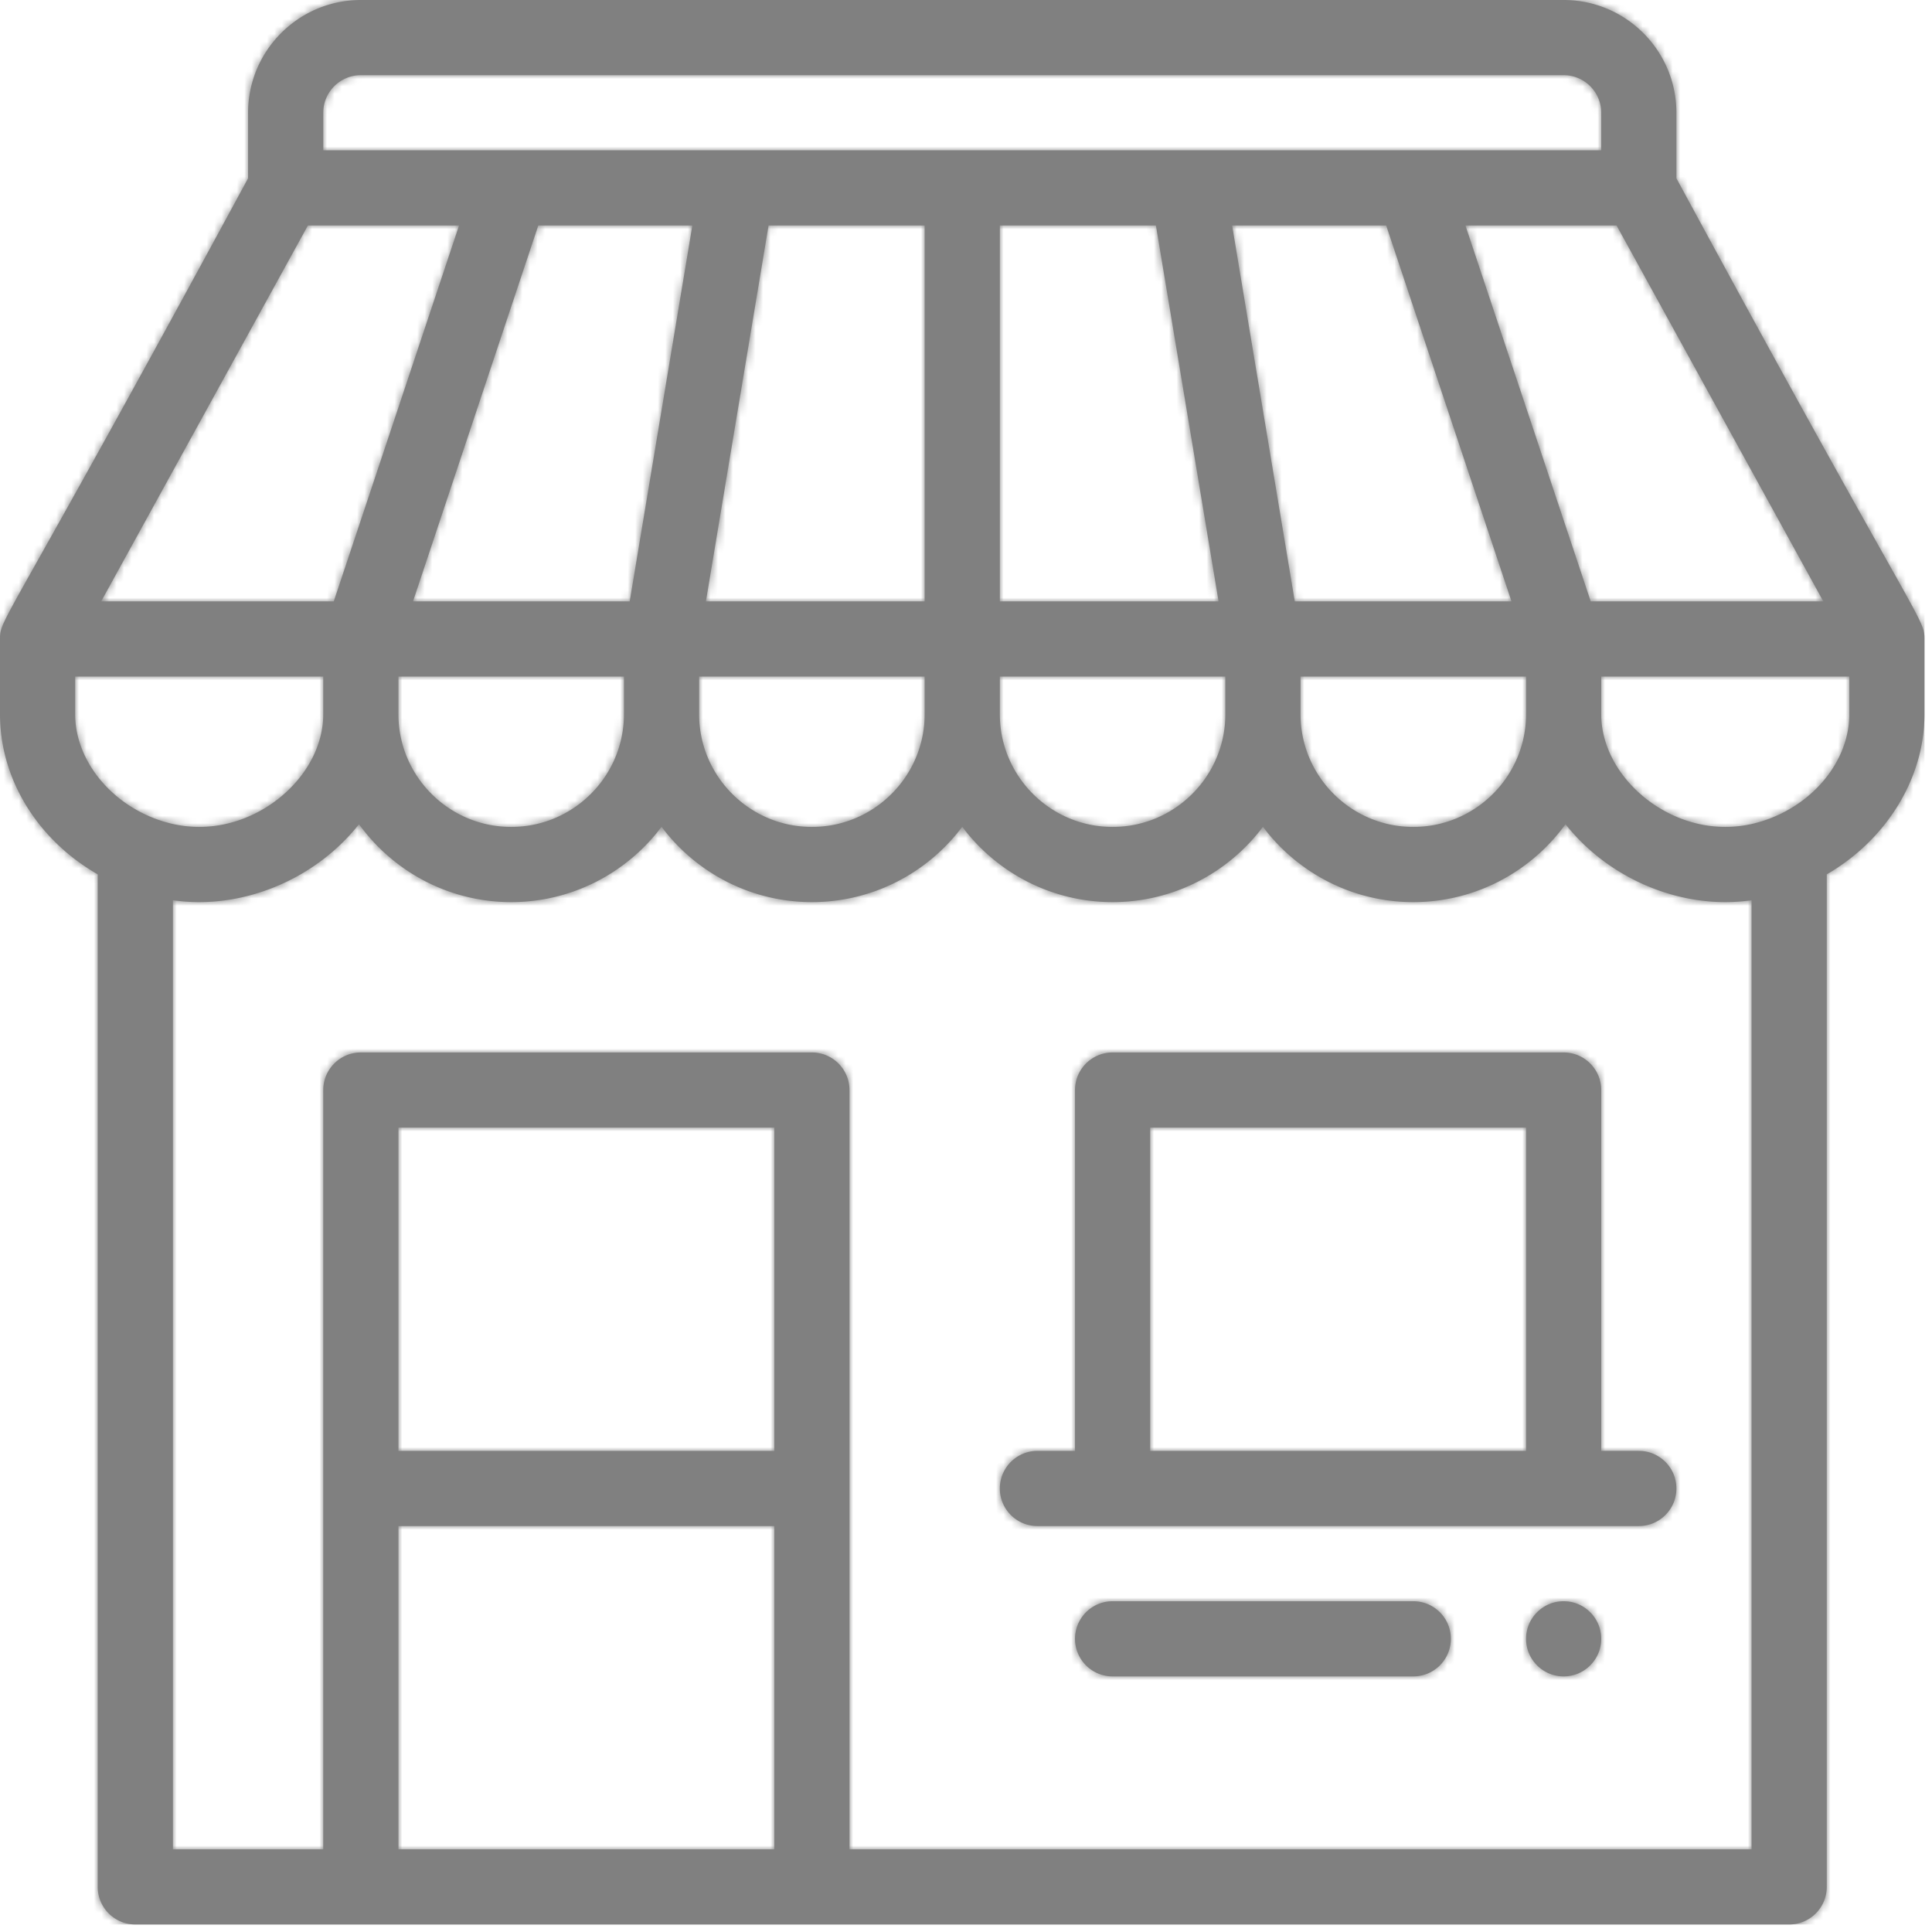 <svg xmlns="http://www.w3.org/2000/svg" xmlns:xlink="http://www.w3.org/1999/xlink" width="257" height="257" viewBox="0 0 257 257">
    <defs>
        <path id="a" d="M208 213c2.76 0 5 2.24 5 5s-2.24 5-5 5-5-2.24-5-5 2.24-5 5-5zm15-189.284c32.296 59.645 32.999 58.413 33 61.279V95c0 8.576-5.091 16.73-13 21.31V251a5 5 0 0 1-5 5H18a5 5 0 0 1-5-5V116.31C5.011 111.726 0 103.666 0 95V85v-.005c.002-2.836.387-1.047 33-61.279V15c0-8.271 6.729-15 15-15h160c8.271 0 15 6.729 15 15v8.716zM242.544 80l-27.5-50h-20.107l16.667 50h30.94zM173 90v5c0 8.271 6.729 15 15 15s15-6.729 15-15v-5h-30zm-.764-10h28.827l-16.667-50h-20.493l8.333 50zM43 15v5h170v-5c0-2.757-2.243-5-5-5H48c-2.757 0-5 2.243-5 5zm120 75h-30v5c0 8.271 6.729 15 15 15s15-6.729 15-15v-5zm-30-10h29.098l-8.334-50H133v50zm-39.097 0H123V30h-20.764l-8.334 50zM123 90H93v5c0 8.271 6.729 15 15 15s15-6.729 15-15v-5zM54.937 80h28.827l8.334-50H71.602L54.938 80zM83 90H53v5c0 8.271 6.729 15 15 15s15-6.729 15-15v-5zM40.956 30l-27.5 50h30.94l16.666-50H40.956zM10 95c0 5.616 4.005 11.094 9.967 13.629 2.1.898 4.356 1.371 6.533 1.371 8.636 0 16.5-7.15 16.5-15v-5H10v5zm93 151v-43H53v43h50zm0-53v-43H53v43h50zm130 53V119.757a25.87 25.87 0 0 1-3.5.243c-6.58 0-13.232-2.607-18.249-7.153a27.071 27.071 0 0 1-3.005-3.206C203.699 115.91 196.32 120 188 120c-8.17 0-15.435-3.939-20-10.017C163.435 116.06 156.17 120 148 120s-15.435-3.939-20-10.017C123.435 116.06 116.17 120 108 120s-15.435-3.939-20-10.017C83.435 116.06 76.17 120 68 120c-8.32 0-15.699-4.089-20.246-10.36a27.033 27.033 0 0 1-3.005 3.207C39.732 117.393 33.08 120 26.5 120c-1.174 0-2.341-.087-3.5-.245V246h20V145a5 5 0 0 1 5-5h60a5 5 0 0 1 5 5v101h120zm13-151v-5h-33v5c0 7.85 7.864 15 16.5 15 2.068 0 4.141-.407 6.163-1.213C241.845 106.314 246 100.774 246 95zm-28 98a5 5 0 0 1 0 10h-80a5 5 0 0 1 0-10h5v-48a5 5 0 0 1 5-5h60a5 5 0 0 1 5 5v48h5zm-15 0v-43h-50v43h50zm-15 20a5 5 0 0 1 0 10h-40a5 5 0 0 1 0-10h40z"/>
    </defs>
    <g fill="none" fill-rule="evenodd">
        <mask id="b" fill="#808080">
            <use xlink:href="#a"/>
        </mask>
        <use fill="#808080" fill-rule="nonzero" xlink:href="#a"/>
        <path fill="#808080" d="M0 0h256v256H0z" mask="url(#b)"/>
    </g>
</svg>
